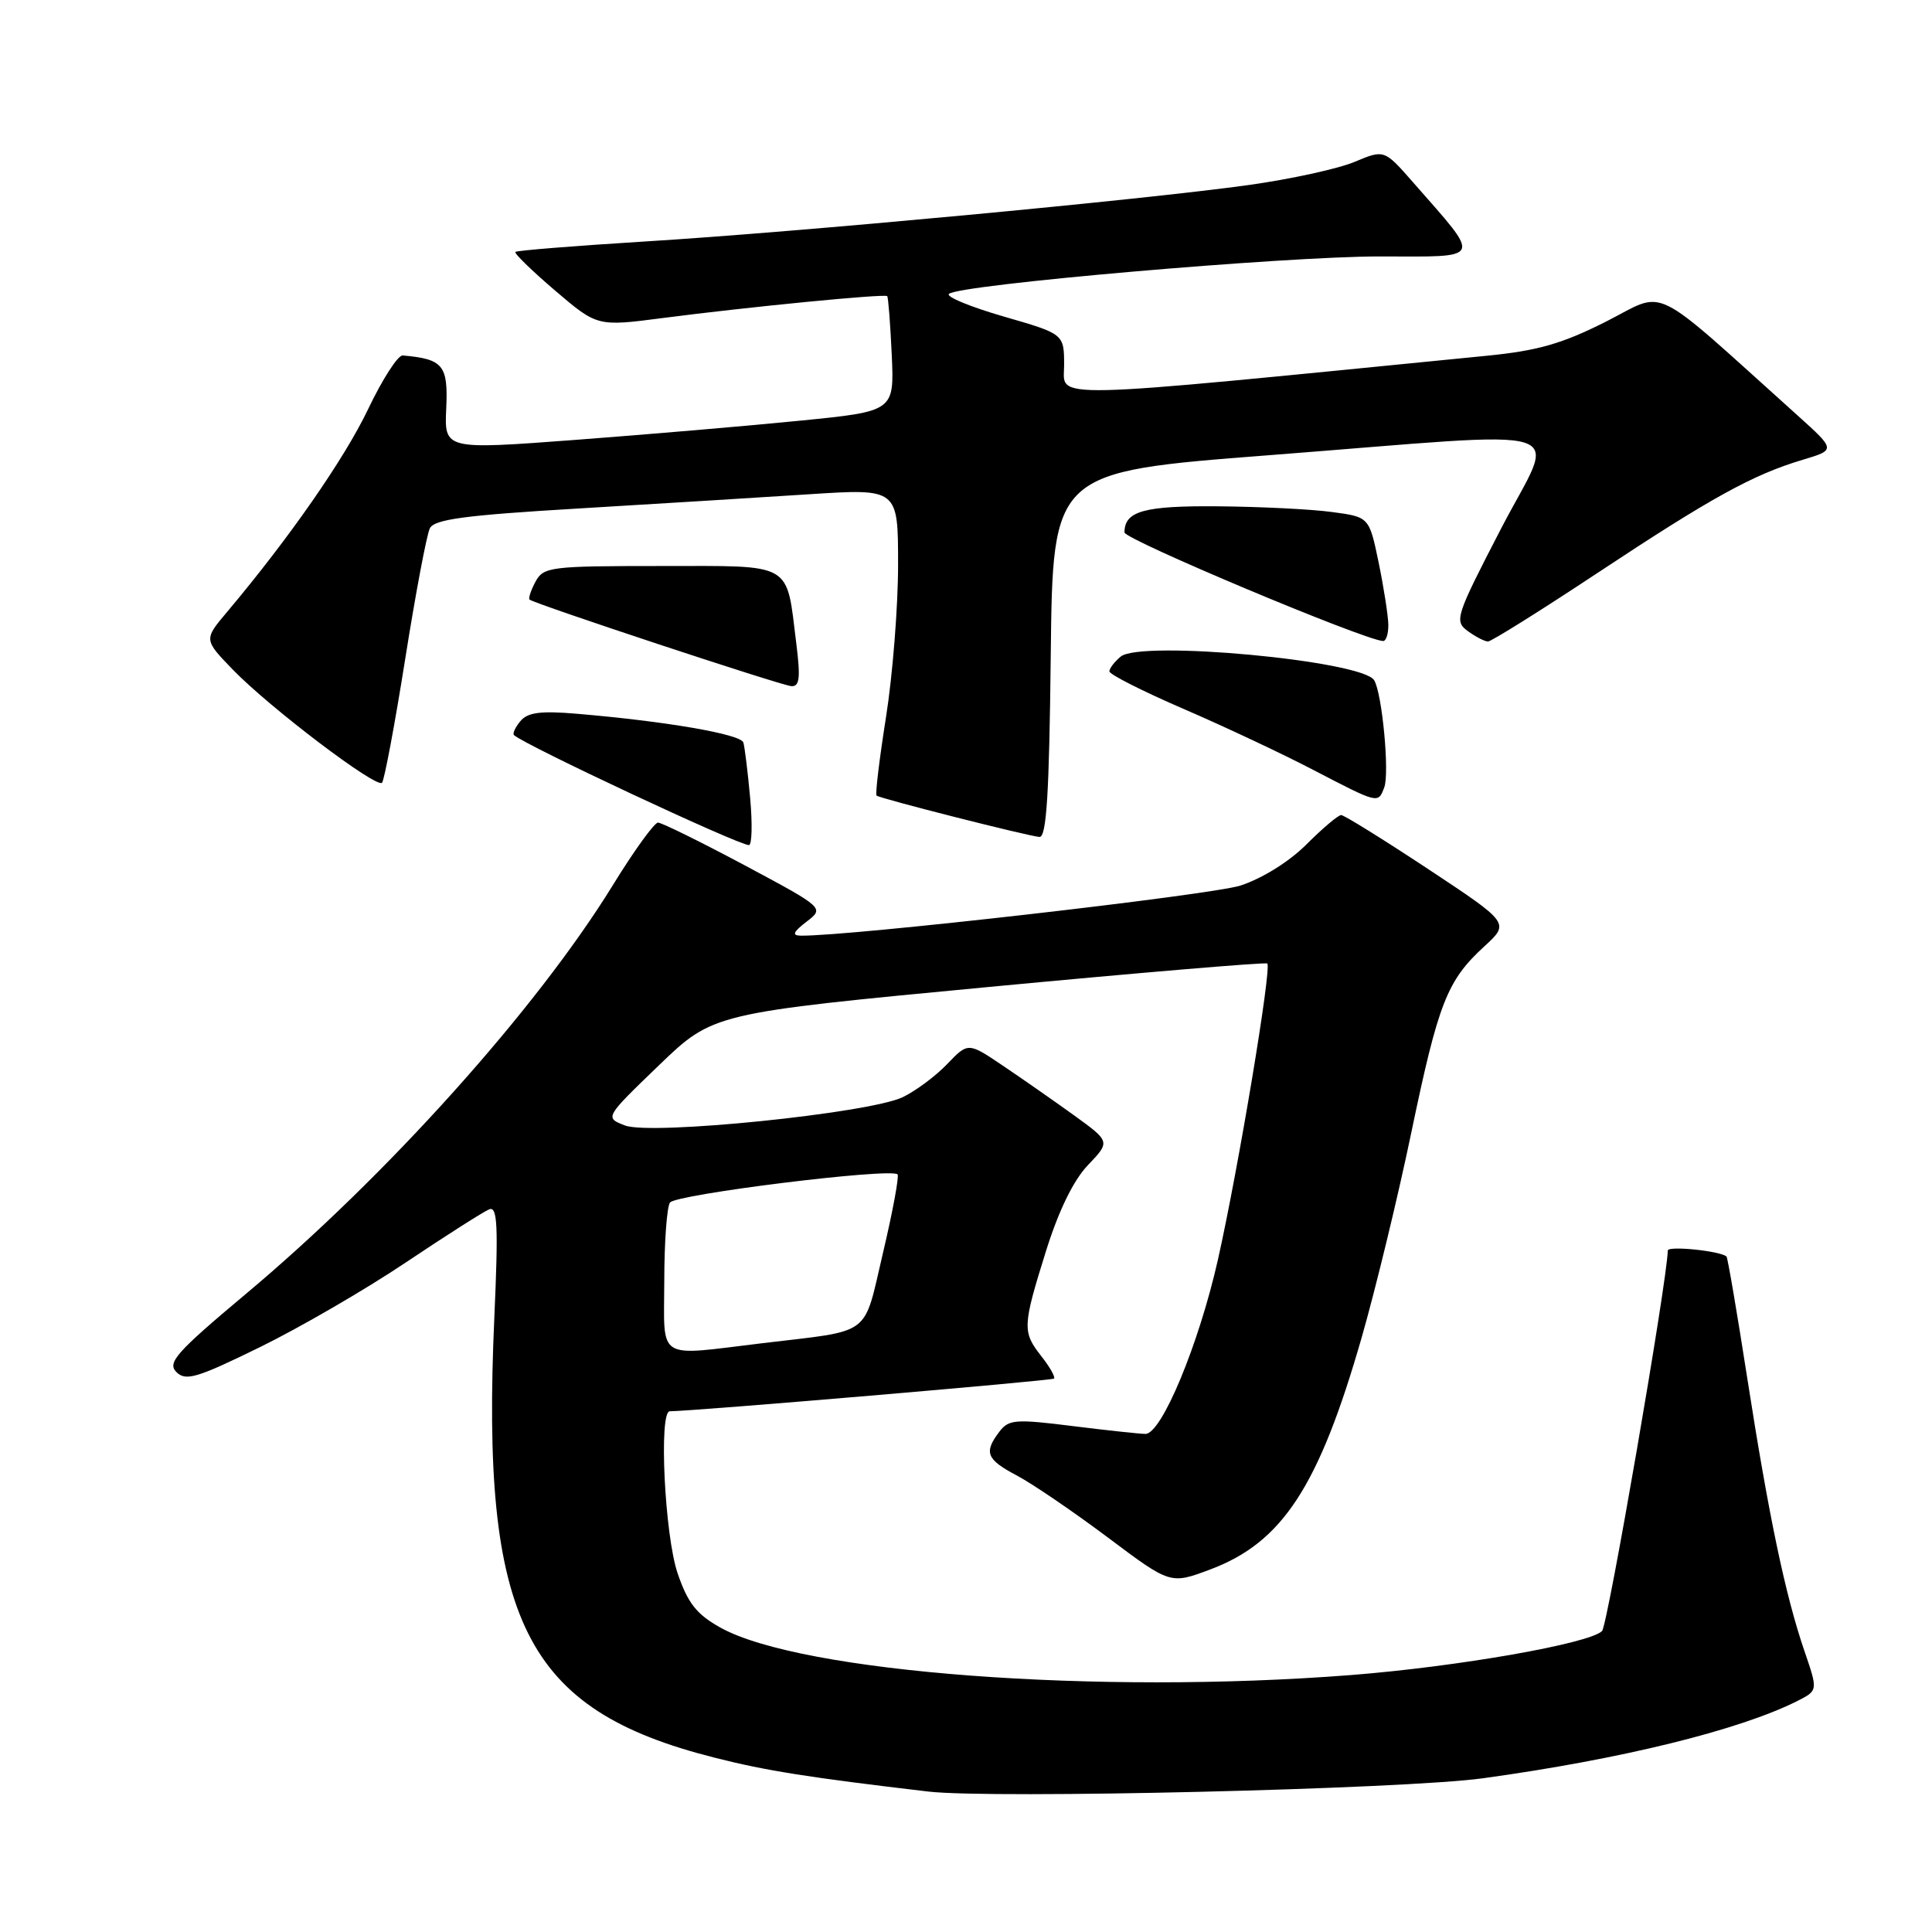 <?xml version="1.0" encoding="UTF-8" standalone="no"?>
<!DOCTYPE svg PUBLIC "-//W3C//DTD SVG 1.1//EN" "http://www.w3.org/Graphics/SVG/1.1/DTD/svg11.dtd" >
<svg xmlns="http://www.w3.org/2000/svg" xmlns:xlink="http://www.w3.org/1999/xlink" version="1.1" viewBox="0 0 256 256">
 <g >
 <path fill="currentColor"
d=" M 196.50 235.63 C 214.81 233.11 230.51 229.25 238.20 225.37 C 240.89 224.00 240.89 224.00 239.09 218.75 C 236.56 211.34 234.38 200.97 231.52 182.61 C 230.16 173.86 228.92 166.61 228.77 166.49 C 227.86 165.74 221.00 165.05 220.99 165.70 C 220.93 169.61 213.03 215.37 212.28 216.12 C 210.62 217.78 193.19 220.84 179.05 221.95 C 145.44 224.58 106.15 221.63 95.45 215.66 C 92.31 213.91 91.15 212.45 89.79 208.48 C 88.07 203.44 87.27 187.00 88.75 187.00 C 92.03 186.98 139.38 182.95 139.66 182.67 C 139.86 182.47 139.12 181.15 138.01 179.74 C 135.45 176.48 135.47 175.79 138.59 165.80 C 140.28 160.40 142.23 156.41 144.16 154.38 C 147.13 151.27 147.13 151.27 142.32 147.79 C 139.67 145.88 135.43 142.92 132.89 141.21 C 128.28 138.10 128.28 138.10 125.50 141.00 C 123.97 142.60 121.31 144.57 119.60 145.39 C 115.09 147.52 86.26 150.46 82.81 149.13 C 80.12 148.09 80.12 148.09 87.31 141.16 C 94.50 134.24 94.50 134.24 131.00 130.78 C 151.07 128.88 167.69 127.48 167.92 127.67 C 168.54 128.17 164.09 154.86 161.38 166.92 C 158.84 178.17 153.92 190.00 151.78 190.00 C 151.05 190.00 146.70 189.53 142.12 188.96 C 134.55 188.01 133.66 188.08 132.42 189.71 C 130.33 192.47 130.70 193.38 134.75 195.52 C 136.81 196.61 142.22 200.30 146.79 203.72 C 155.08 209.94 155.08 209.94 160.34 207.97 C 169.92 204.39 174.75 197.00 180.43 177.22 C 182.28 170.77 185.25 158.53 187.02 150.00 C 190.60 132.85 191.74 129.93 196.68 125.40 C 200.05 122.31 200.05 122.31 189.23 115.15 C 183.28 111.22 178.10 108.00 177.71 108.00 C 177.32 108.00 175.25 109.75 173.12 111.88 C 170.82 114.18 167.25 116.40 164.37 117.34 C 160.48 118.60 112.51 124.07 106.11 123.98 C 104.90 123.96 105.09 123.50 106.87 122.13 C 109.24 120.31 109.24 120.31 98.66 114.65 C 92.83 111.54 87.67 109.00 87.19 109.00 C 86.71 109.00 84.02 112.71 81.23 117.25 C 71.11 133.69 51.24 155.83 32.58 171.45 C 23.36 179.18 22.13 180.56 23.37 181.80 C 24.61 183.04 26.08 182.60 34.41 178.52 C 39.70 175.93 48.41 170.88 53.76 167.29 C 59.12 163.70 64.10 160.53 64.83 160.24 C 65.92 159.82 66.04 162.43 65.50 174.61 C 63.70 214.80 69.56 226.53 94.60 232.88 C 101.47 234.63 107.11 235.52 123.00 237.39 C 131.43 238.38 186.01 237.08 196.50 235.63 Z  M 99.40 105.75 C 99.09 102.31 98.68 99.00 98.50 98.39 C 98.17 97.28 88.23 95.57 76.35 94.57 C 71.63 94.17 69.91 94.40 68.96 95.55 C 68.27 96.37 67.89 97.21 68.11 97.41 C 69.60 98.76 97.72 111.93 99.23 111.98 C 99.64 111.99 99.71 109.19 99.40 105.75 Z  M 139.23 86.77 C 139.50 62.53 139.50 62.53 168.00 60.33 C 210.13 57.08 206.24 55.84 198.86 70.12 C 192.87 81.70 192.68 82.29 194.49 83.62 C 195.53 84.38 196.74 85.00 197.17 85.00 C 197.60 85.00 204.14 80.91 211.69 75.91 C 226.78 65.92 232.28 62.89 238.88 60.92 C 243.25 59.61 243.25 59.61 238.19 55.05 C 218.28 37.16 220.98 38.48 212.83 42.60 C 206.99 45.55 203.77 46.47 197.00 47.14 C 137.46 53.03 141.00 52.95 141.00 48.41 C 141.00 44.25 141.00 44.25 132.99 41.94 C 128.58 40.66 125.32 39.32 125.74 38.94 C 127.11 37.71 170.23 33.97 182.82 33.98 C 196.70 34.00 196.42 34.63 187.23 24.15 C 183.42 19.80 183.42 19.80 179.46 21.46 C 177.28 22.37 171.00 23.74 165.50 24.51 C 151.39 26.48 105.67 30.76 85.57 31.99 C 76.25 32.57 68.48 33.19 68.29 33.38 C 68.10 33.56 70.47 35.87 73.54 38.49 C 79.14 43.27 79.14 43.27 87.82 42.14 C 99.12 40.67 117.24 38.90 117.56 39.24 C 117.70 39.38 117.97 42.88 118.16 47.00 C 118.50 54.50 118.50 54.50 106.02 55.74 C 99.15 56.43 85.73 57.57 76.20 58.29 C 58.87 59.59 58.87 59.59 59.13 54.08 C 59.39 48.39 58.72 47.57 53.36 47.10 C 52.73 47.04 50.66 50.26 48.76 54.25 C 45.63 60.80 38.30 71.34 30.05 81.13 C 27.00 84.76 27.00 84.76 30.91 88.79 C 35.80 93.82 49.86 104.48 50.62 103.72 C 50.92 103.41 52.31 96.03 53.69 87.33 C 55.07 78.62 56.54 70.83 56.96 70.00 C 57.56 68.81 61.62 68.27 76.61 67.38 C 87.00 66.76 100.79 65.91 107.25 65.49 C 119.00 64.73 119.00 64.73 119.00 74.82 C 119.00 80.38 118.28 89.47 117.40 95.03 C 116.52 100.58 115.96 105.26 116.15 105.42 C 116.63 105.82 136.19 110.78 137.73 110.90 C 138.67 110.98 139.03 105.22 139.23 86.77 Z  M 183.42 104.34 C 184.14 102.47 183.14 91.84 182.08 90.13 C 180.48 87.53 151.15 84.80 148.50 87.00 C 147.67 87.69 147.00 88.57 147.00 88.96 C 147.00 89.36 151.39 91.58 156.75 93.90 C 162.11 96.21 169.88 99.86 174.00 102.01 C 182.72 106.54 182.59 106.50 183.42 104.34 Z  M 105.52 85.32 C 104.15 74.34 105.30 75.00 87.56 75.00 C 72.88 75.00 72.01 75.11 70.95 77.09 C 70.34 78.23 69.99 79.30 70.17 79.45 C 70.87 80.03 103.57 90.85 104.87 90.92 C 105.95 90.98 106.08 89.82 105.52 85.32 Z  M 183.96 82.75 C 183.93 81.51 183.35 77.80 182.67 74.50 C 181.42 68.50 181.42 68.50 176.46 67.84 C 173.73 67.47 166.98 67.14 161.45 67.09 C 151.58 67.00 149.00 67.72 149.00 70.55 C 149.00 71.48 180.54 84.73 183.25 84.94 C 183.66 84.97 183.98 83.99 183.96 82.75 Z  M 88.02 169.75 C 88.02 164.66 88.36 159.98 88.77 159.35 C 89.46 158.26 118.00 154.72 118.93 155.61 C 119.16 155.84 118.30 160.50 117.01 165.97 C 114.34 177.28 115.76 176.21 101.03 177.98 C 86.79 179.69 88.00 180.46 88.02 169.75 Z "/>
</g>
</svg>